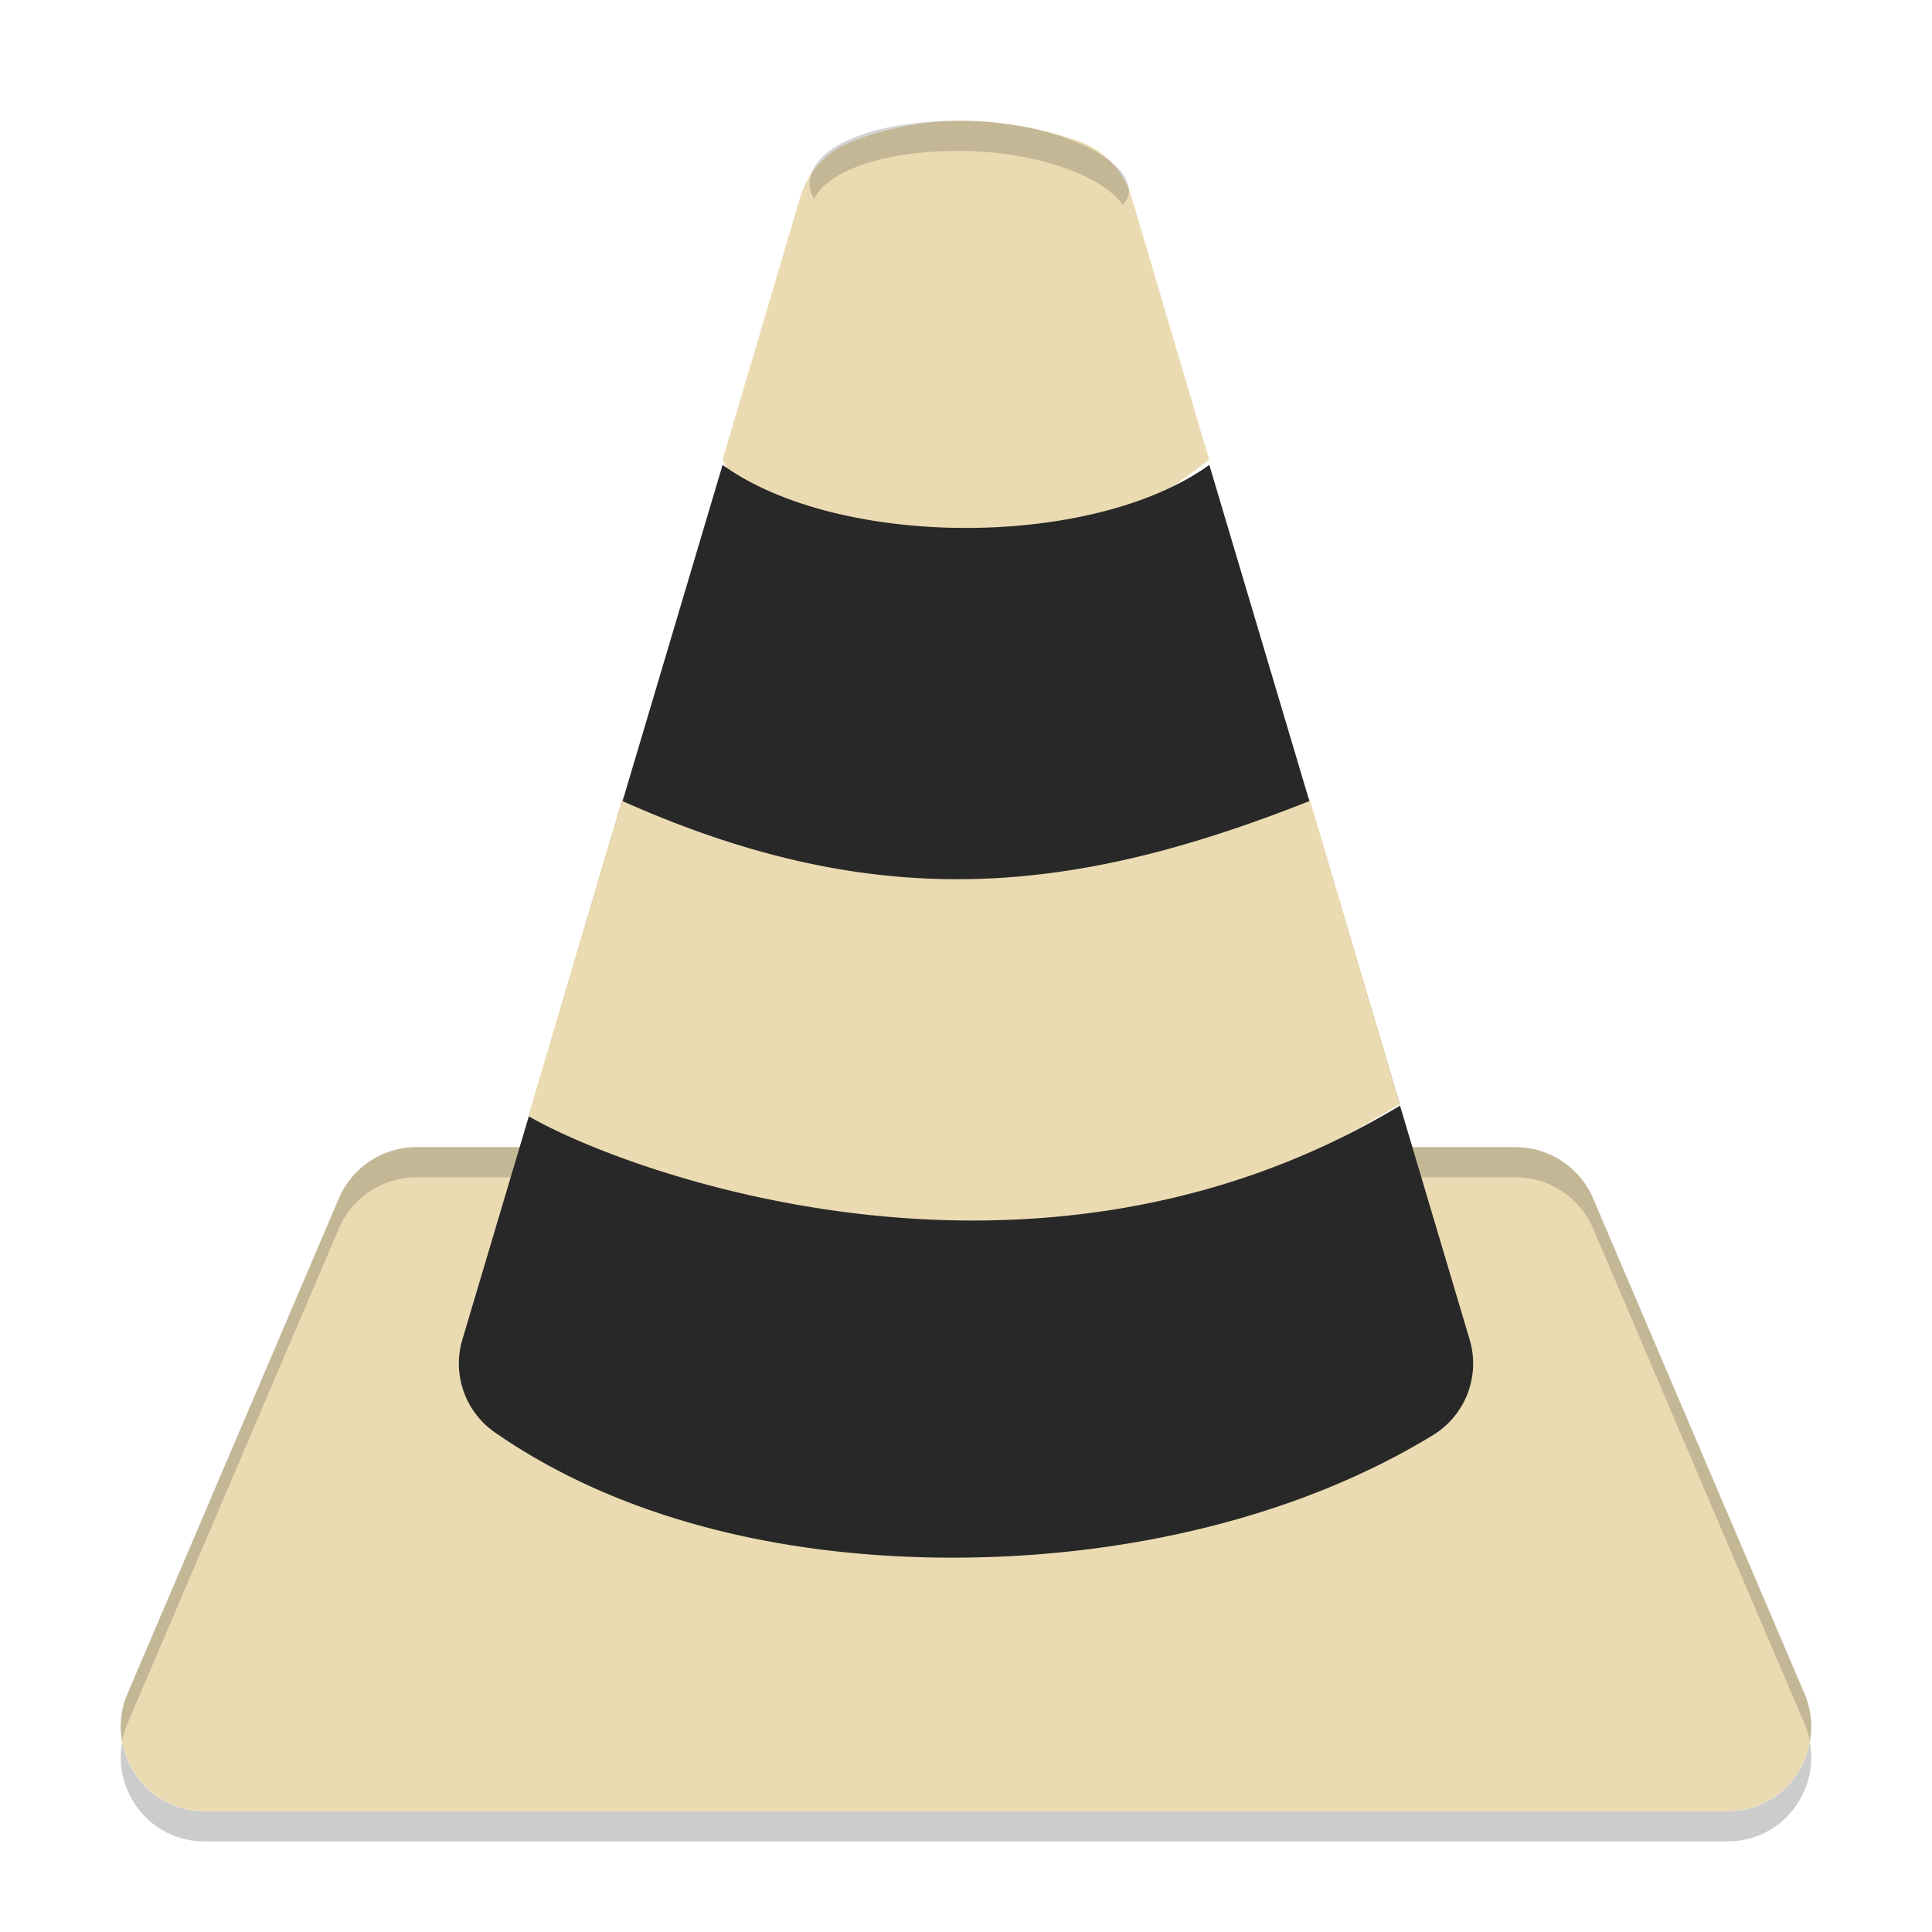 <svg xmlns="http://www.w3.org/2000/svg" width="64" height="64" version="1">
    <path d="M13.801 38a2.8 2.8 0 0 0-2.583 1.72l-7 16.407C3.45 57.97 4.804 60 6.802 60h50.396c1.998 0 3.352-2.03 2.584-3.873l-7-16.406A2.8 2.8 0 0 0 50.198 38z" fill="#ebdbb2" fill-rule="evenodd"/>
    <path d="M13.797 38c-1.13 0-2.147.68-2.582 1.72l-7 16.398a2.75 2.75 0 0 0-.168 1.572c.035-.19.089-.383.168-.572l7-16.397A2.798 2.798 0 0 1 13.797 39h36.404c1.13 0 2.147.68 2.582 1.72l7 16.398c.081.193.134.388.169.582a2.75 2.75 0 0 0-.168-1.582l-7-16.397A2.799 2.799 0 0 0 50.2 38H13.797z" opacity=".2" fill="#282828" fill-rule="evenodd"/>
    <path d="M32.002 4.001a9.958 9.958 0 0 0-3.85.716 2.8 2.8 0 0 0-1.64 1.805l-2.576 8.707c4.074 8.76 12.263 2.87 16.12 0l-2.575-8.707a2.8 2.8 0 0 0-1.774-1.854 11.791 11.791 0 0 0-3.705-.667zM20.624 26.429L17.517 36.93c1.006 8.913 16.66 7.051 28.856-.357L43.372 26.43c-7.7 3.063-10.822-5.87-22.748 0z" fill="#ebdbb2" fill-rule="evenodd"/>
    <path d="M4.044 57.72c-.3 1.659.948 3.28 2.734 3.28h50.444c1.786 0 3.033-1.62 2.733-3.28-.236 1.254-1.313 2.282-2.733 2.282H6.778c-1.42 0-2.497-1.028-2.734-2.282z" opacity=".2" fill-rule="evenodd"/>
    <path d="M23.937 15.4l-6.42 21.58 3.108-10.442c8.575 3.83 15.049 3.046 22.75 0l3 10.088c-12.186 7.342-25.841 2.112-28.857.354l-2.203 7.4a2.778 2.778 0 0 0 1.083 3.073c4.315 2.993 9.92 4.198 15.498 4.145 5.578-.053 11.174-1.372 15.569-4.055a2.778 2.778 0 0 0 1.22-3.163L40.06 15.4c-3.86 2.785-12.262 2.785-16.123 0z" fill="#282828" fill-rule="evenodd"/>
    <path d="M31.768 4c-2.972 0-4.948.903-4.948 2.096 0 .16.052.325.145.488C27.45 5.656 29.242 5 31.768 5c2.508 0 4.773.82 5.425 1.793.129-.16.207-.311.207-.451C37.4 5.149 34.74 4 31.768 4z" opacity=".2" fill="#282828"/>
</svg>
